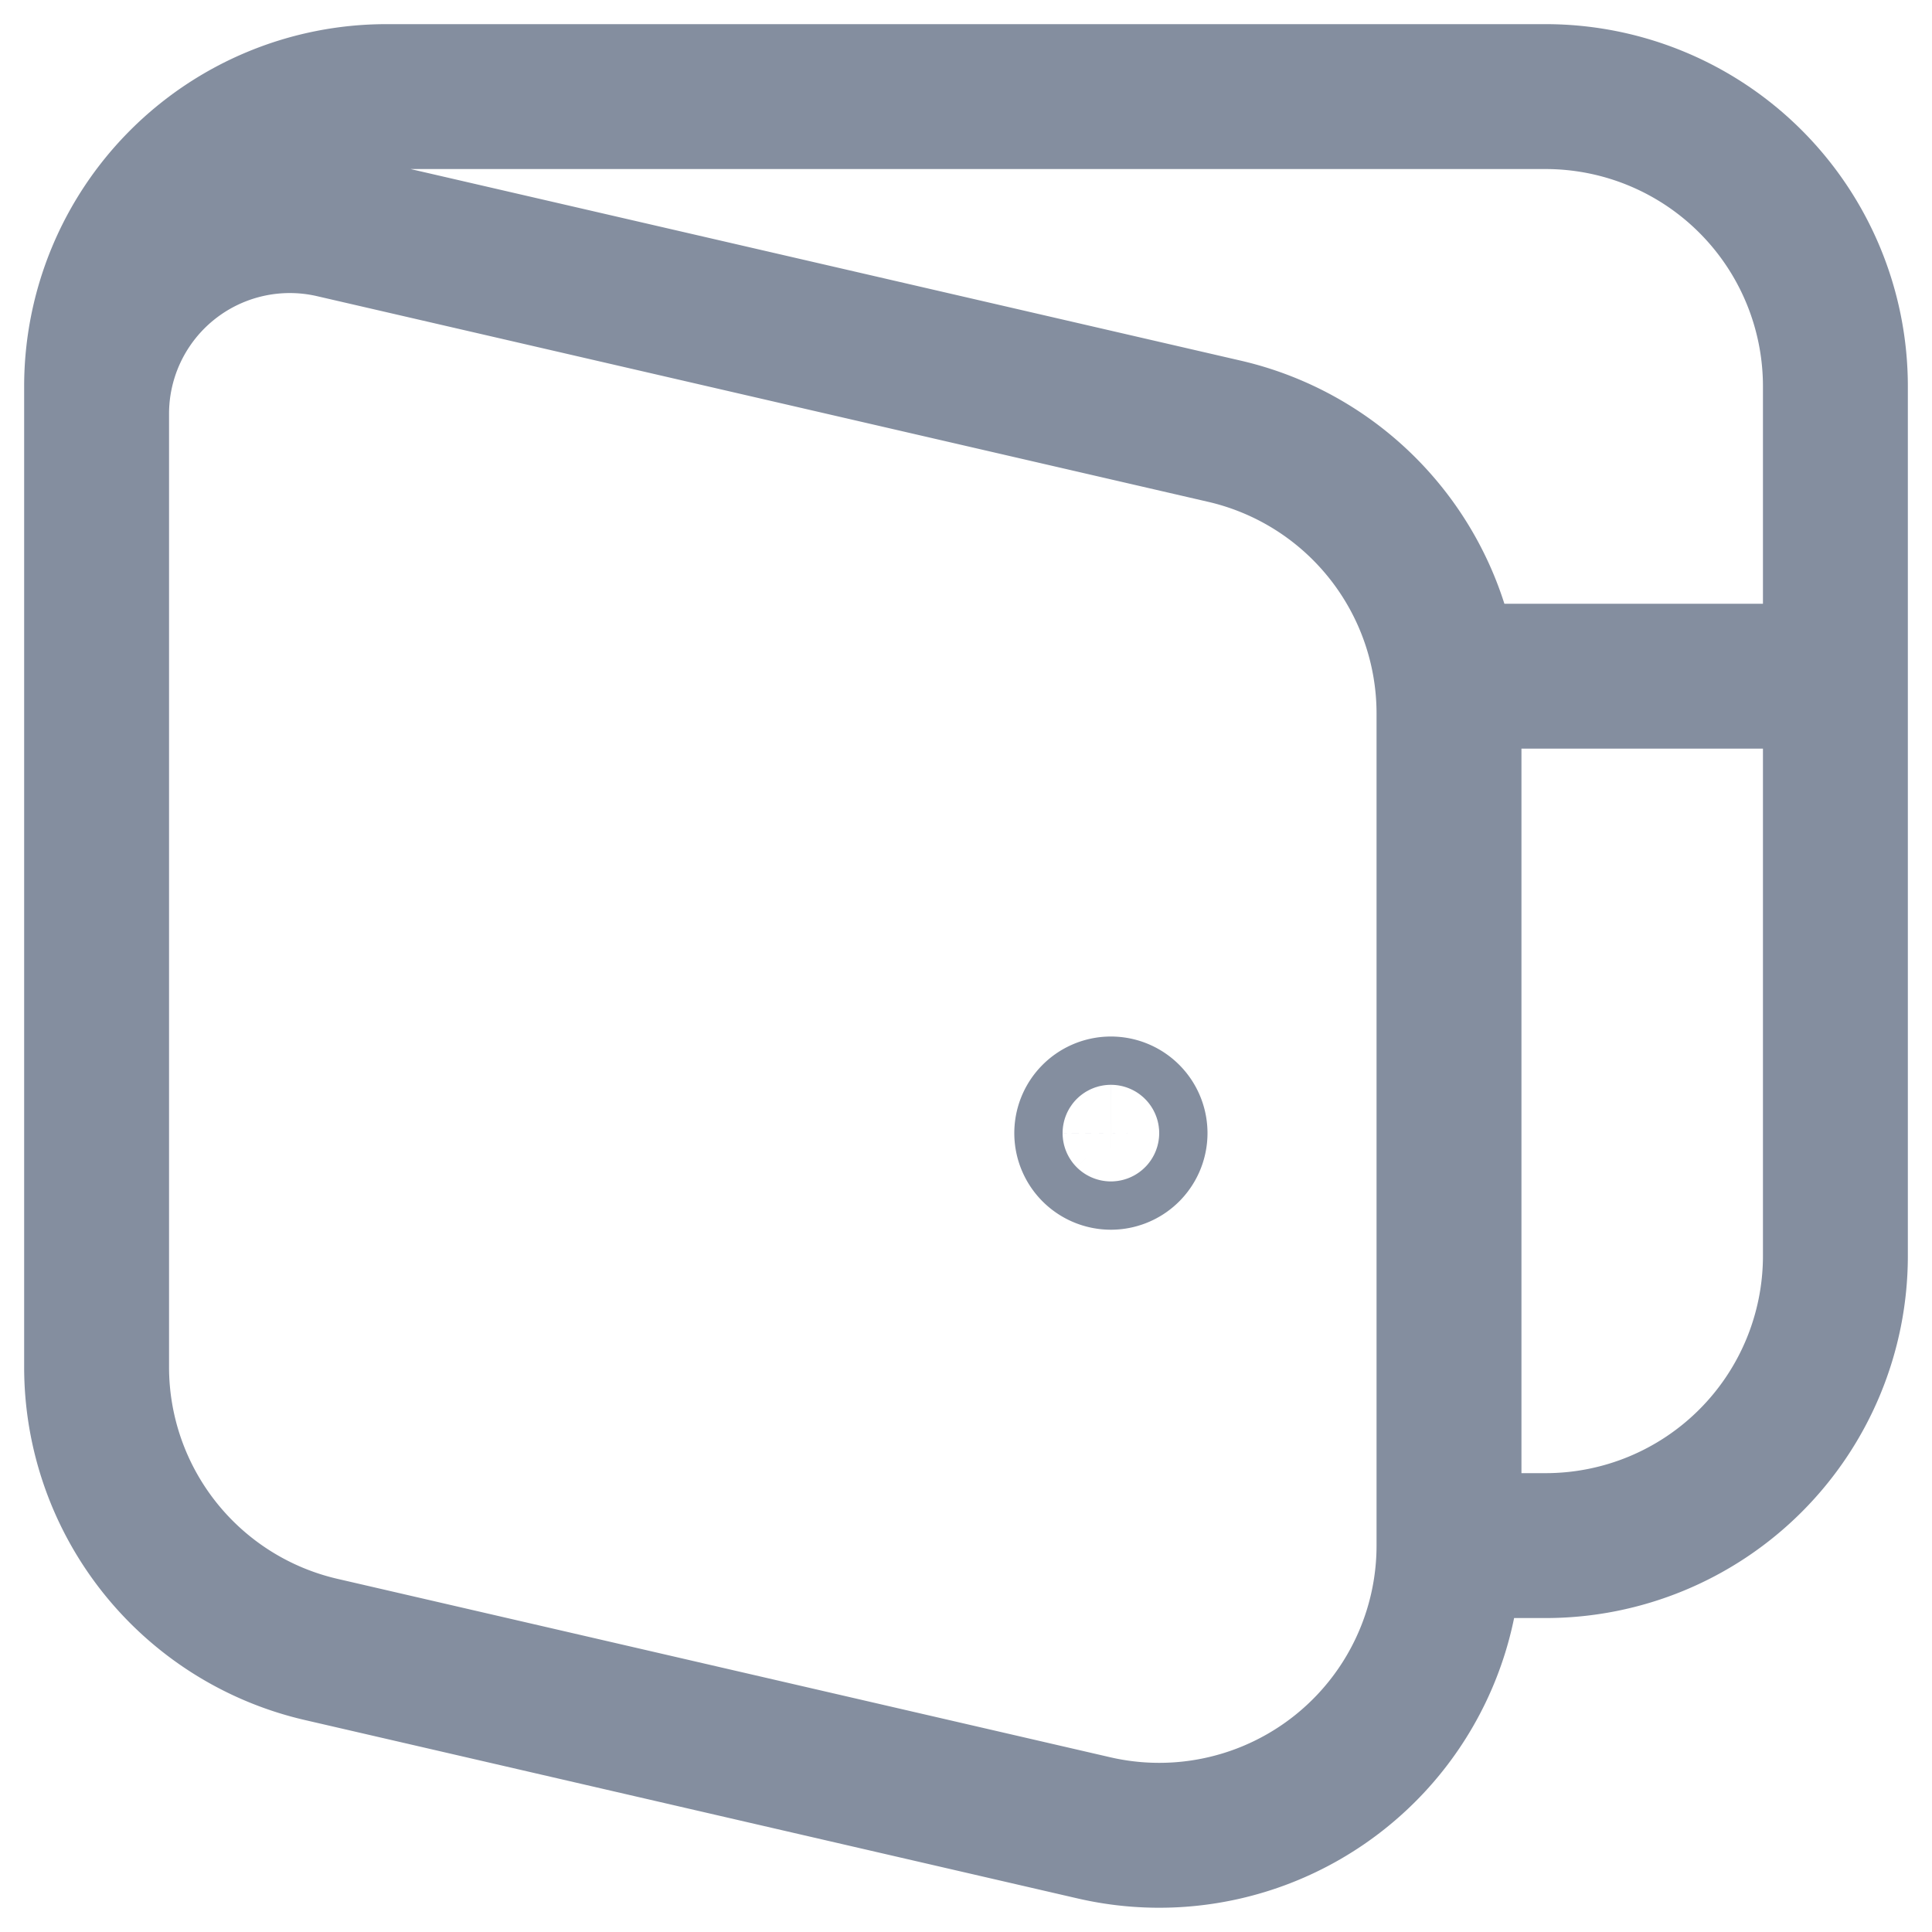 <svg width="20" height="20" fill="none" xmlns="http://www.w3.org/2000/svg"><path d="M1 4.283V4a3 3 0 013-3h12a3 3 0 013 3v9a3 3 0 01-3 3h-1M1 4.283a2 2 0 012.45-1.948l9.225 2.129A3 3 0 0115 7.387V16M1 4.283v9.869a3 3 0 002.325 2.923l8 1.847A3 3 0 0015 16m4-9h-4m-3.501 4.48a.25.25 0 00-.249.251.25.25 0 10.249-.251z" stroke="#848E9F" stroke-width="1.5" stroke-linecap="round" stroke-linejoin="round"/></svg>